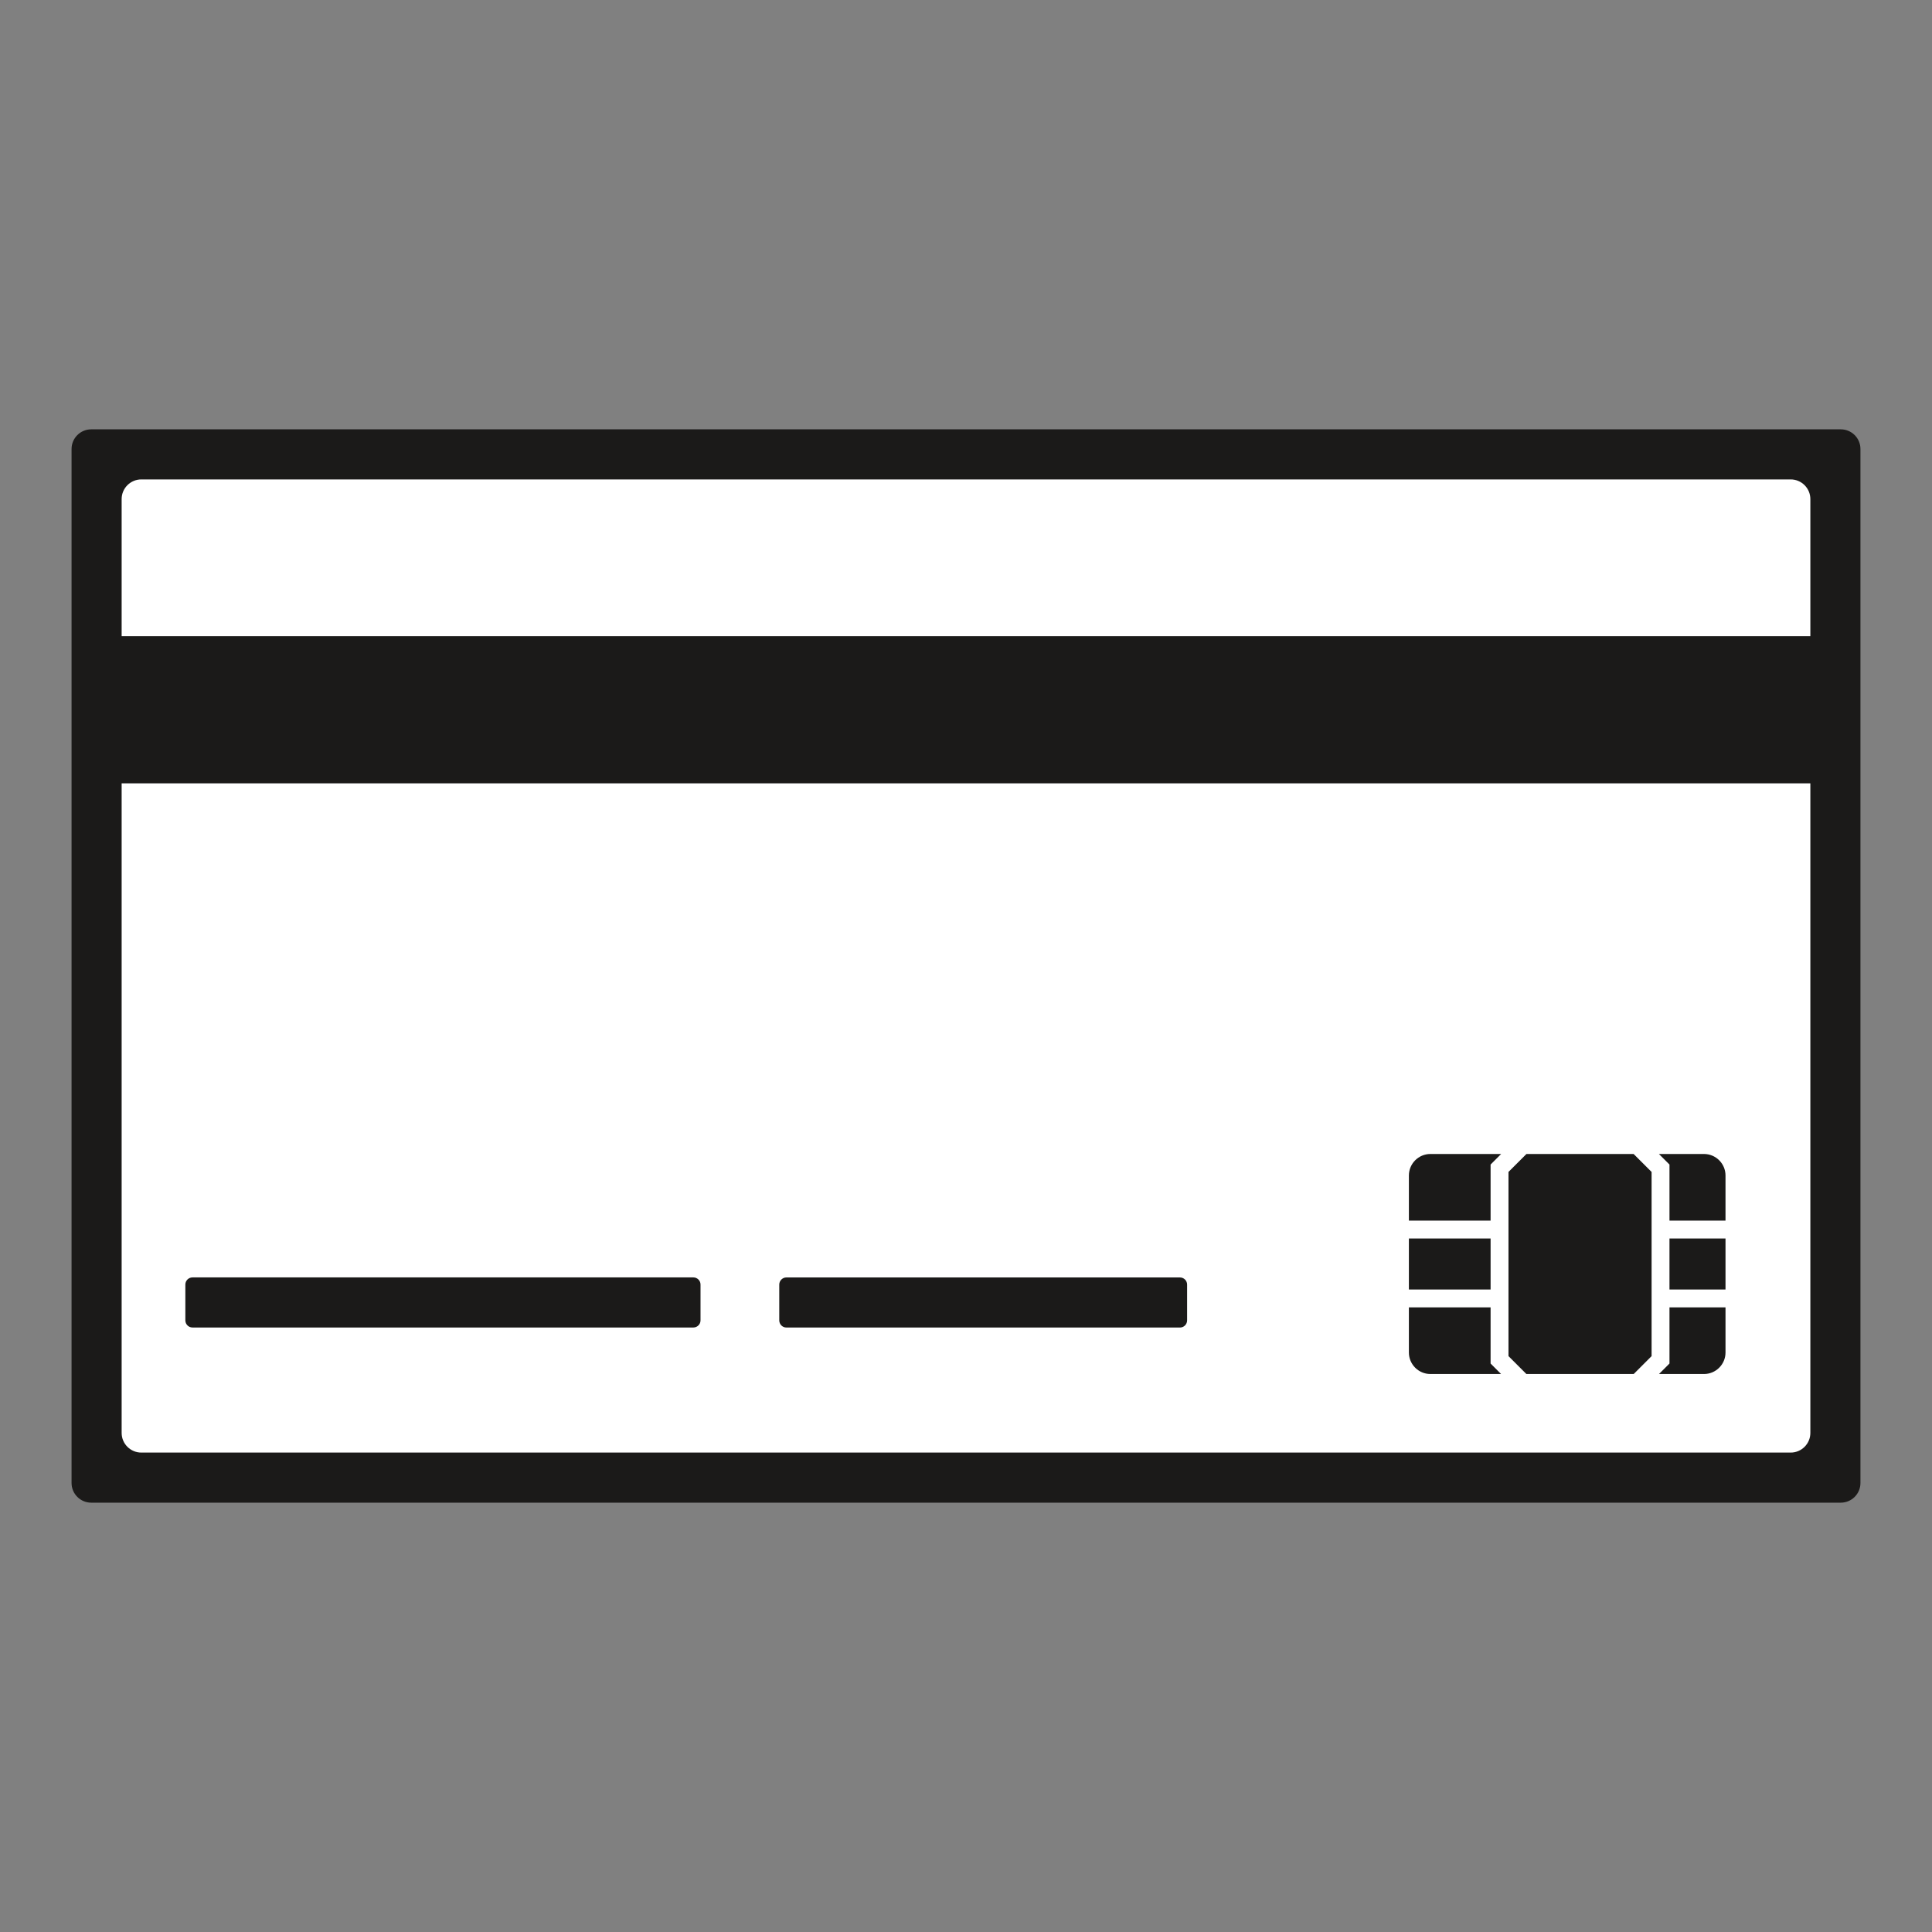 <?xml version="1.0" encoding="utf-8"?>
<!-- Generator: Adobe Illustrator 15.1.0, SVG Export Plug-In . SVG Version: 6.00 Build 0)  -->
<!DOCTYPE svg PUBLIC "-//W3C//DTD SVG 1.1//EN" "http://www.w3.org/Graphics/SVG/1.1/DTD/svg11.dtd">
<svg version="1.1" id="Layer_1" xmlns="http://www.w3.org/2000/svg" xmlns:xlink="http://www.w3.org/1999/xlink" x="0px" y="0px"
	 width="1080px" height="1080px" viewBox="0 0 1080 1080" enable-background="new 0 0 1080 1080" xml:space="preserve">
<rect x="0" y="0" width="1080" height="1080" fill="#808080" stroke="none"/>
<path fill="#1B1A19" d="M1029,840H51c-6.075,0-11-4.925-11-11V251c0-6.075,4.925-11,11-11h978c6.075,0,11,4.925,11,11v578
	C1040,835.075,1035.075,840,1029,840z"/>
<path fill="#FFFFFF" d="M1001,812H79c-6.075,0-11-4.925-11-11V279c0-6.075,4.925-11,11-11h922c6.075,0,11,4.925,11,11v522
	C1012,807.075,1007.075,812,1001,812z"/>
<rect x="46.615" y="355.601" fill="#1B1A19" width="983.951" height="82.29"/>
<path fill="#1B1A19" d="M387.598,742.079H107.612c-2.209,0-4-1.791-4-4v-20c0-2.209,1.791-4,4-4h279.985c2.209,0,4,1.791,4,4v20
	C391.598,740.288,389.807,742.079,387.598,742.079z"/>
<path fill="#1B1A19" d="M659.601,742.099H439.612c-2.209,0-4-1.79-4-4v-20c0-2.209,1.791-4,4-4h219.989c2.209,0,4,1.791,4,4v20
	C663.601,740.309,661.81,742.099,659.601,742.099z"/>
<path fill="#1B1A19" d="M933.25,730.842v31.378l-5.859,5.859h25.179c6.6,0,12-5.4,12-12v-25.237H933.25z"/>
<rect x="933.25" y="692.322" fill="#1B1A19" width="31.319" height="28.52"/>
<path fill="#1B1A19" d="M933.25,650.984v31.338h31.319v-25.237c0-6.6-5.4-12-12-12h-25.219L933.25,650.984z"/>
<path fill="#1B1A19" d="M833.25,762.22v-31.378h-45.672v25.237c0,6.6,5.4,12,12,12h39.531L833.25,762.22z"/>
<rect x="787.578" y="692.322" fill="#1B1A19" width="45.672" height="28.52"/>
<path fill="#1B1A19" d="M833.25,682.322v-31.338l5.899-5.899h-39.571c-6.6,0-12,5.4-12,12v25.237H833.25z"/>
<polygon fill="#1B1A19" points="913.208,645.085 853.292,645.085 843.25,655.127 843.25,758.077 853.251,768.079 913.249,768.079 
	923.25,758.077 923.25,655.127 "/>
</svg>
